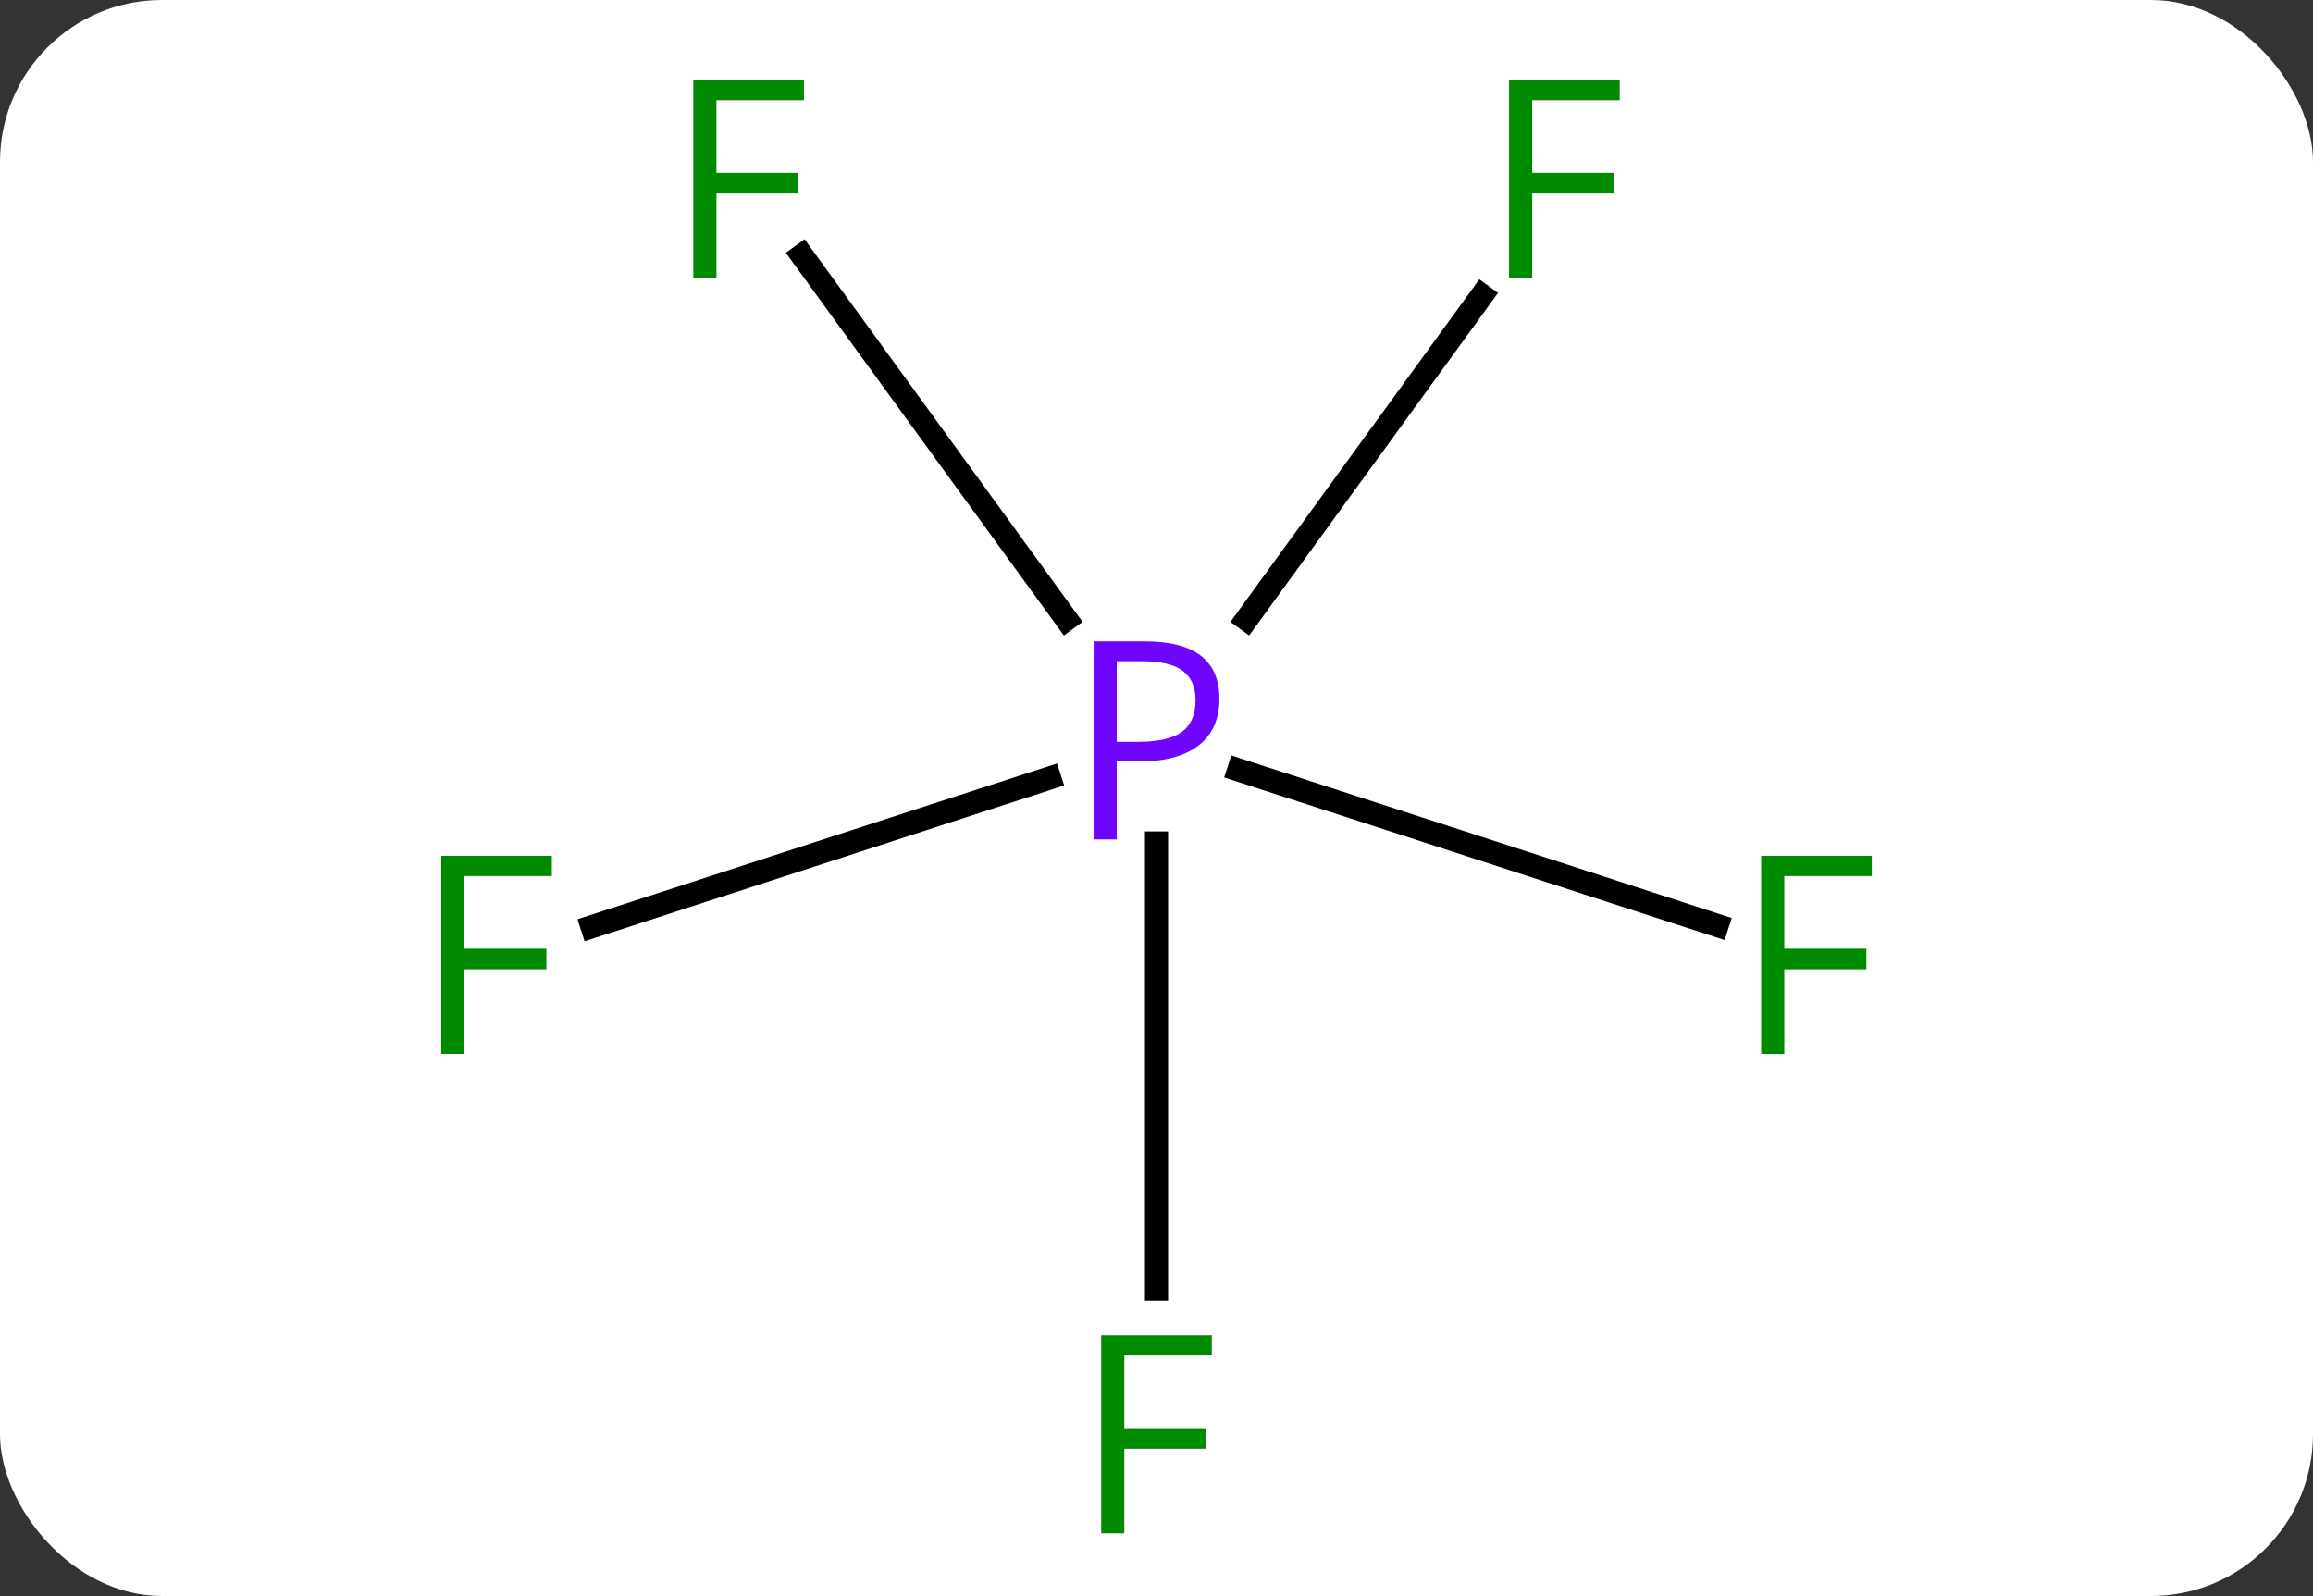 <svg width="100" viewBox="0 0 100 69" style="fill-opacity:1; color-rendering:auto; color-interpolation:auto; text-rendering:auto; stroke:black; stroke-linecap:square; stroke-miterlimit:10; shape-rendering:auto; stroke-opacity:1; fill:black; stroke-dasharray:none; font-weight:normal; stroke-width:1; font-family:'Open Sans'; font-style:normal; stroke-linejoin:miter; font-size:12; stroke-dashoffset:0; image-rendering:auto;" height="69" class="cas-substance-image" xmlns:xlink="http://www.w3.org/1999/xlink" xmlns="http://www.w3.org/2000/svg"><rect x="0" y="0" width="100" height="69" fill="#333333" stroke="none"/><svg class="cas-substance-single-component"><rect y="0" x="0" width="100" stroke="none" ry="7" rx="7" height="69" fill="white" class="cas-substance-group"/><svg y="0" x="16" width="68" viewBox="0 0 68 69" style="fill:black;" height="69" class="cas-substance-single-component-image"><svg><g><g transform="translate(34,35)" style="text-rendering:geometricPrecision; color-rendering:optimizeQuality; color-interpolation:linearRGB; stroke-linecap:butt; image-rendering:optimizeQuality;"><line y2="20.729" y1="1.445" x2="0" x1="0" style="fill:none;"/><line y2="-22.227" y1="-8.225" x2="14.068" x1="3.894" style="fill:none;"/><line y2="5.063" y1="-1.364" x2="-24.404" x1="-4.621" style="fill:none;"/><line y2="5.01" y1="-1.71" x2="24.24" x1="3.554" style="fill:none;"/><line y2="-23.96" y1="-8.225" x2="-15.327" x1="-3.894" style="fill:none;"/></g><g transform="translate(34,35)" style="fill:rgb(111,5,255); text-rendering:geometricPrecision; color-rendering:optimizeQuality; image-rendering:optimizeQuality; font-family:'Open Sans'; stroke:rgb(111,5,255); color-interpolation:linearRGB;"><path style="stroke:none;" d="M2.719 -4.787 Q2.719 -3.474 1.828 -2.779 Q0.938 -2.084 -0.703 -2.084 L-1.719 -2.084 L-1.719 1.291 L-2.719 1.291 L-2.719 -7.271 L-0.484 -7.271 Q2.719 -7.271 2.719 -4.787 ZM-1.719 -2.928 L-0.812 -2.928 Q0.5 -2.928 1.094 -3.357 Q1.688 -3.787 1.688 -4.74 Q1.688 -5.584 1.133 -5.998 Q0.578 -6.412 -0.609 -6.412 L-1.719 -6.412 L-1.719 -2.928 Z"/><path style="fill:rgb(0,138,0); stroke:none;" d="M-1.391 31.291 L-2.391 31.291 L-2.391 22.729 L2.391 22.729 L2.391 23.604 L-1.391 23.604 L-1.391 26.744 L2.156 26.744 L2.156 27.635 L-1.391 27.635 L-1.391 31.291 Z"/><path style="fill:rgb(0,138,0); stroke:none;" d="M16.243 -22.979 L15.243 -22.979 L15.243 -31.541 L20.025 -31.541 L20.025 -30.666 L16.243 -30.666 L16.243 -27.526 L19.79 -27.526 L19.79 -26.635 L16.243 -26.635 L16.243 -22.979 Z"/><path style="fill:rgb(0,138,0); stroke:none;" d="M-29.924 10.561 L-30.924 10.561 L-30.924 1.999 L-26.142 1.999 L-26.142 2.874 L-29.924 2.874 L-29.924 6.014 L-26.377 6.014 L-26.377 6.905 L-29.924 6.905 L-29.924 10.561 Z"/><path style="fill:rgb(0,138,0); stroke:none;" d="M27.142 10.561 L26.142 10.561 L26.142 1.999 L30.924 1.999 L30.924 2.874 L27.142 2.874 L27.142 6.014 L30.689 6.014 L30.689 6.905 L27.142 6.905 L27.142 10.561 Z"/><path style="fill:rgb(0,138,0); stroke:none;" d="M-19.025 -22.979 L-20.025 -22.979 L-20.025 -31.541 L-15.243 -31.541 L-15.243 -30.666 L-19.025 -30.666 L-19.025 -27.526 L-15.478 -27.526 L-15.478 -26.635 L-19.025 -26.635 L-19.025 -22.979 Z"/></g></g></svg></svg></svg></svg>